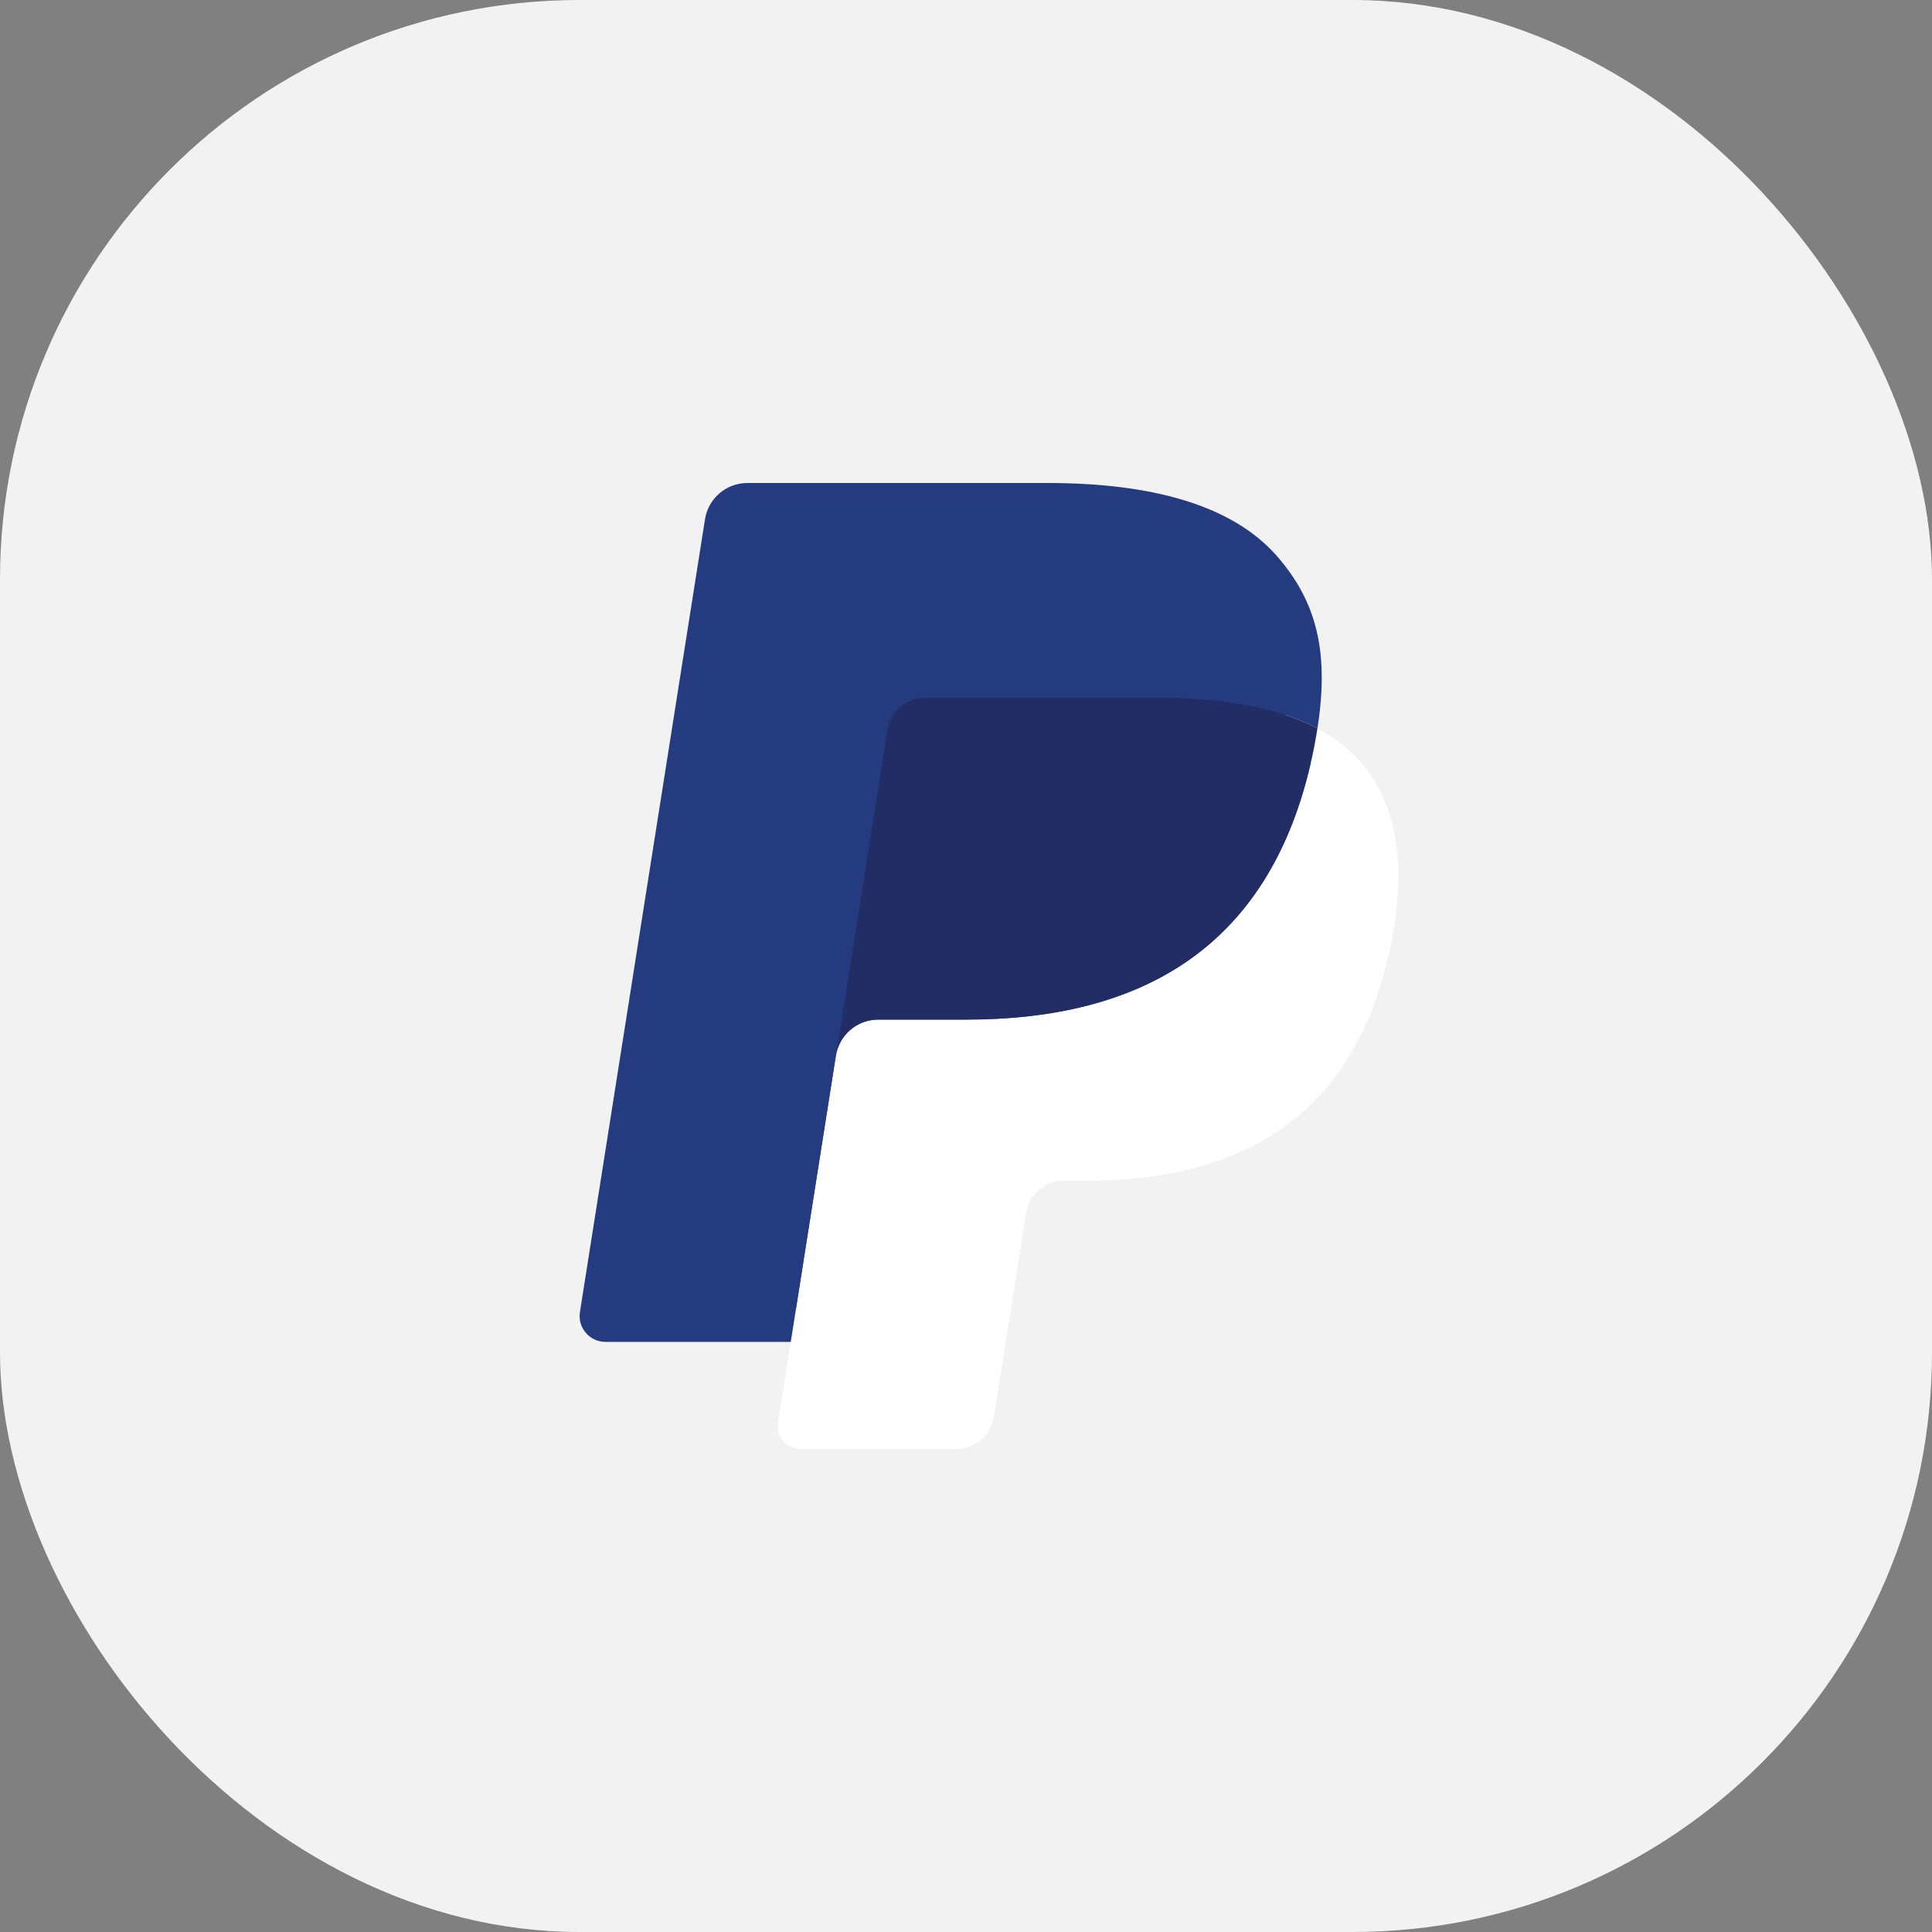<svg width="40" height="40" viewBox="0 0 40 40" fill="none" xmlns="http://www.w3.org/2000/svg">
<rect x="0" y="0" width="40" height="40" fill="#808080" stroke="none"/>
<rect width="40" height="40" rx="12" fill="#F2F2F2"/>
<path d="M16.816 29.322L17.162 27.12L16.39 27.102H12.703L15.265 10.856C15.273 10.807 15.298 10.761 15.336 10.729C15.375 10.696 15.423 10.678 15.473 10.679H21.69C23.754 10.679 25.178 11.108 25.922 11.956C26.27 12.354 26.492 12.769 26.6 13.226C26.712 13.706 26.715 14.28 26.604 14.979L26.596 15.03V15.478L26.945 15.675C27.211 15.81 27.45 15.992 27.651 16.213C27.949 16.553 28.142 16.985 28.224 17.498C28.308 18.025 28.28 18.652 28.142 19.361C27.983 20.178 27.726 20.889 27.378 21.471C27.072 21.992 26.66 22.444 26.169 22.797C25.708 23.124 25.16 23.372 24.54 23.532C23.939 23.688 23.255 23.767 22.504 23.767H22.02C21.674 23.767 21.338 23.891 21.074 24.115C20.811 24.34 20.636 24.652 20.581 24.995L20.545 25.193L19.933 29.073L19.905 29.216C19.897 29.261 19.885 29.284 19.866 29.299C19.848 29.314 19.826 29.322 19.803 29.322H16.816Z" fill="#253B80"/>
<path d="M27.275 15.081C27.257 15.2 27.236 15.321 27.212 15.446C26.392 19.655 23.587 21.109 20.005 21.109H18.181C17.743 21.109 17.374 21.427 17.306 21.859L16.372 27.782L16.107 29.46C16.097 29.527 16.101 29.595 16.119 29.66C16.137 29.725 16.169 29.785 16.213 29.836C16.257 29.887 16.311 29.928 16.373 29.957C16.434 29.985 16.5 30 16.568 30H19.803C20.186 30 20.511 29.721 20.572 29.344L20.603 29.179L21.212 25.314L21.252 25.102C21.311 24.723 21.637 24.445 22.02 24.445H22.504C25.638 24.445 28.092 23.172 28.809 19.49C29.109 17.951 28.953 16.667 28.161 15.764C27.91 15.484 27.61 15.253 27.275 15.081Z" fill="white"/>
<path d="M26.418 14.74C26.156 14.664 25.89 14.605 25.621 14.563C25.089 14.481 24.551 14.442 24.013 14.445H19.14C18.955 14.445 18.775 14.512 18.634 14.632C18.494 14.753 18.401 14.92 18.372 15.103L17.335 21.668L17.306 21.86C17.338 21.651 17.444 21.46 17.605 21.323C17.765 21.185 17.97 21.11 18.181 21.11H20.005C23.587 21.11 26.392 19.655 27.212 15.446C27.236 15.322 27.257 15.2 27.276 15.082C27.059 14.968 26.834 14.873 26.602 14.797C26.541 14.777 26.479 14.758 26.418 14.74Z" fill="#222D65"/>
<path d="M18.372 15.103C18.4 14.919 18.493 14.752 18.634 14.632C18.775 14.511 18.954 14.445 19.14 14.446H24.012C24.59 14.446 25.128 14.483 25.62 14.563C25.953 14.615 26.281 14.694 26.602 14.797C26.844 14.877 27.068 14.972 27.276 15.081C27.52 13.526 27.274 12.467 26.433 11.508C25.506 10.452 23.832 10 21.691 10H15.474C15.037 10 14.664 10.318 14.596 10.751L12.007 27.164C11.995 27.24 11.999 27.318 12.02 27.392C12.041 27.467 12.078 27.535 12.128 27.594C12.178 27.653 12.24 27.7 12.31 27.733C12.38 27.765 12.456 27.782 12.534 27.782H16.372L17.335 21.668L18.372 15.103Z" fill="#253B80"/>
</svg>